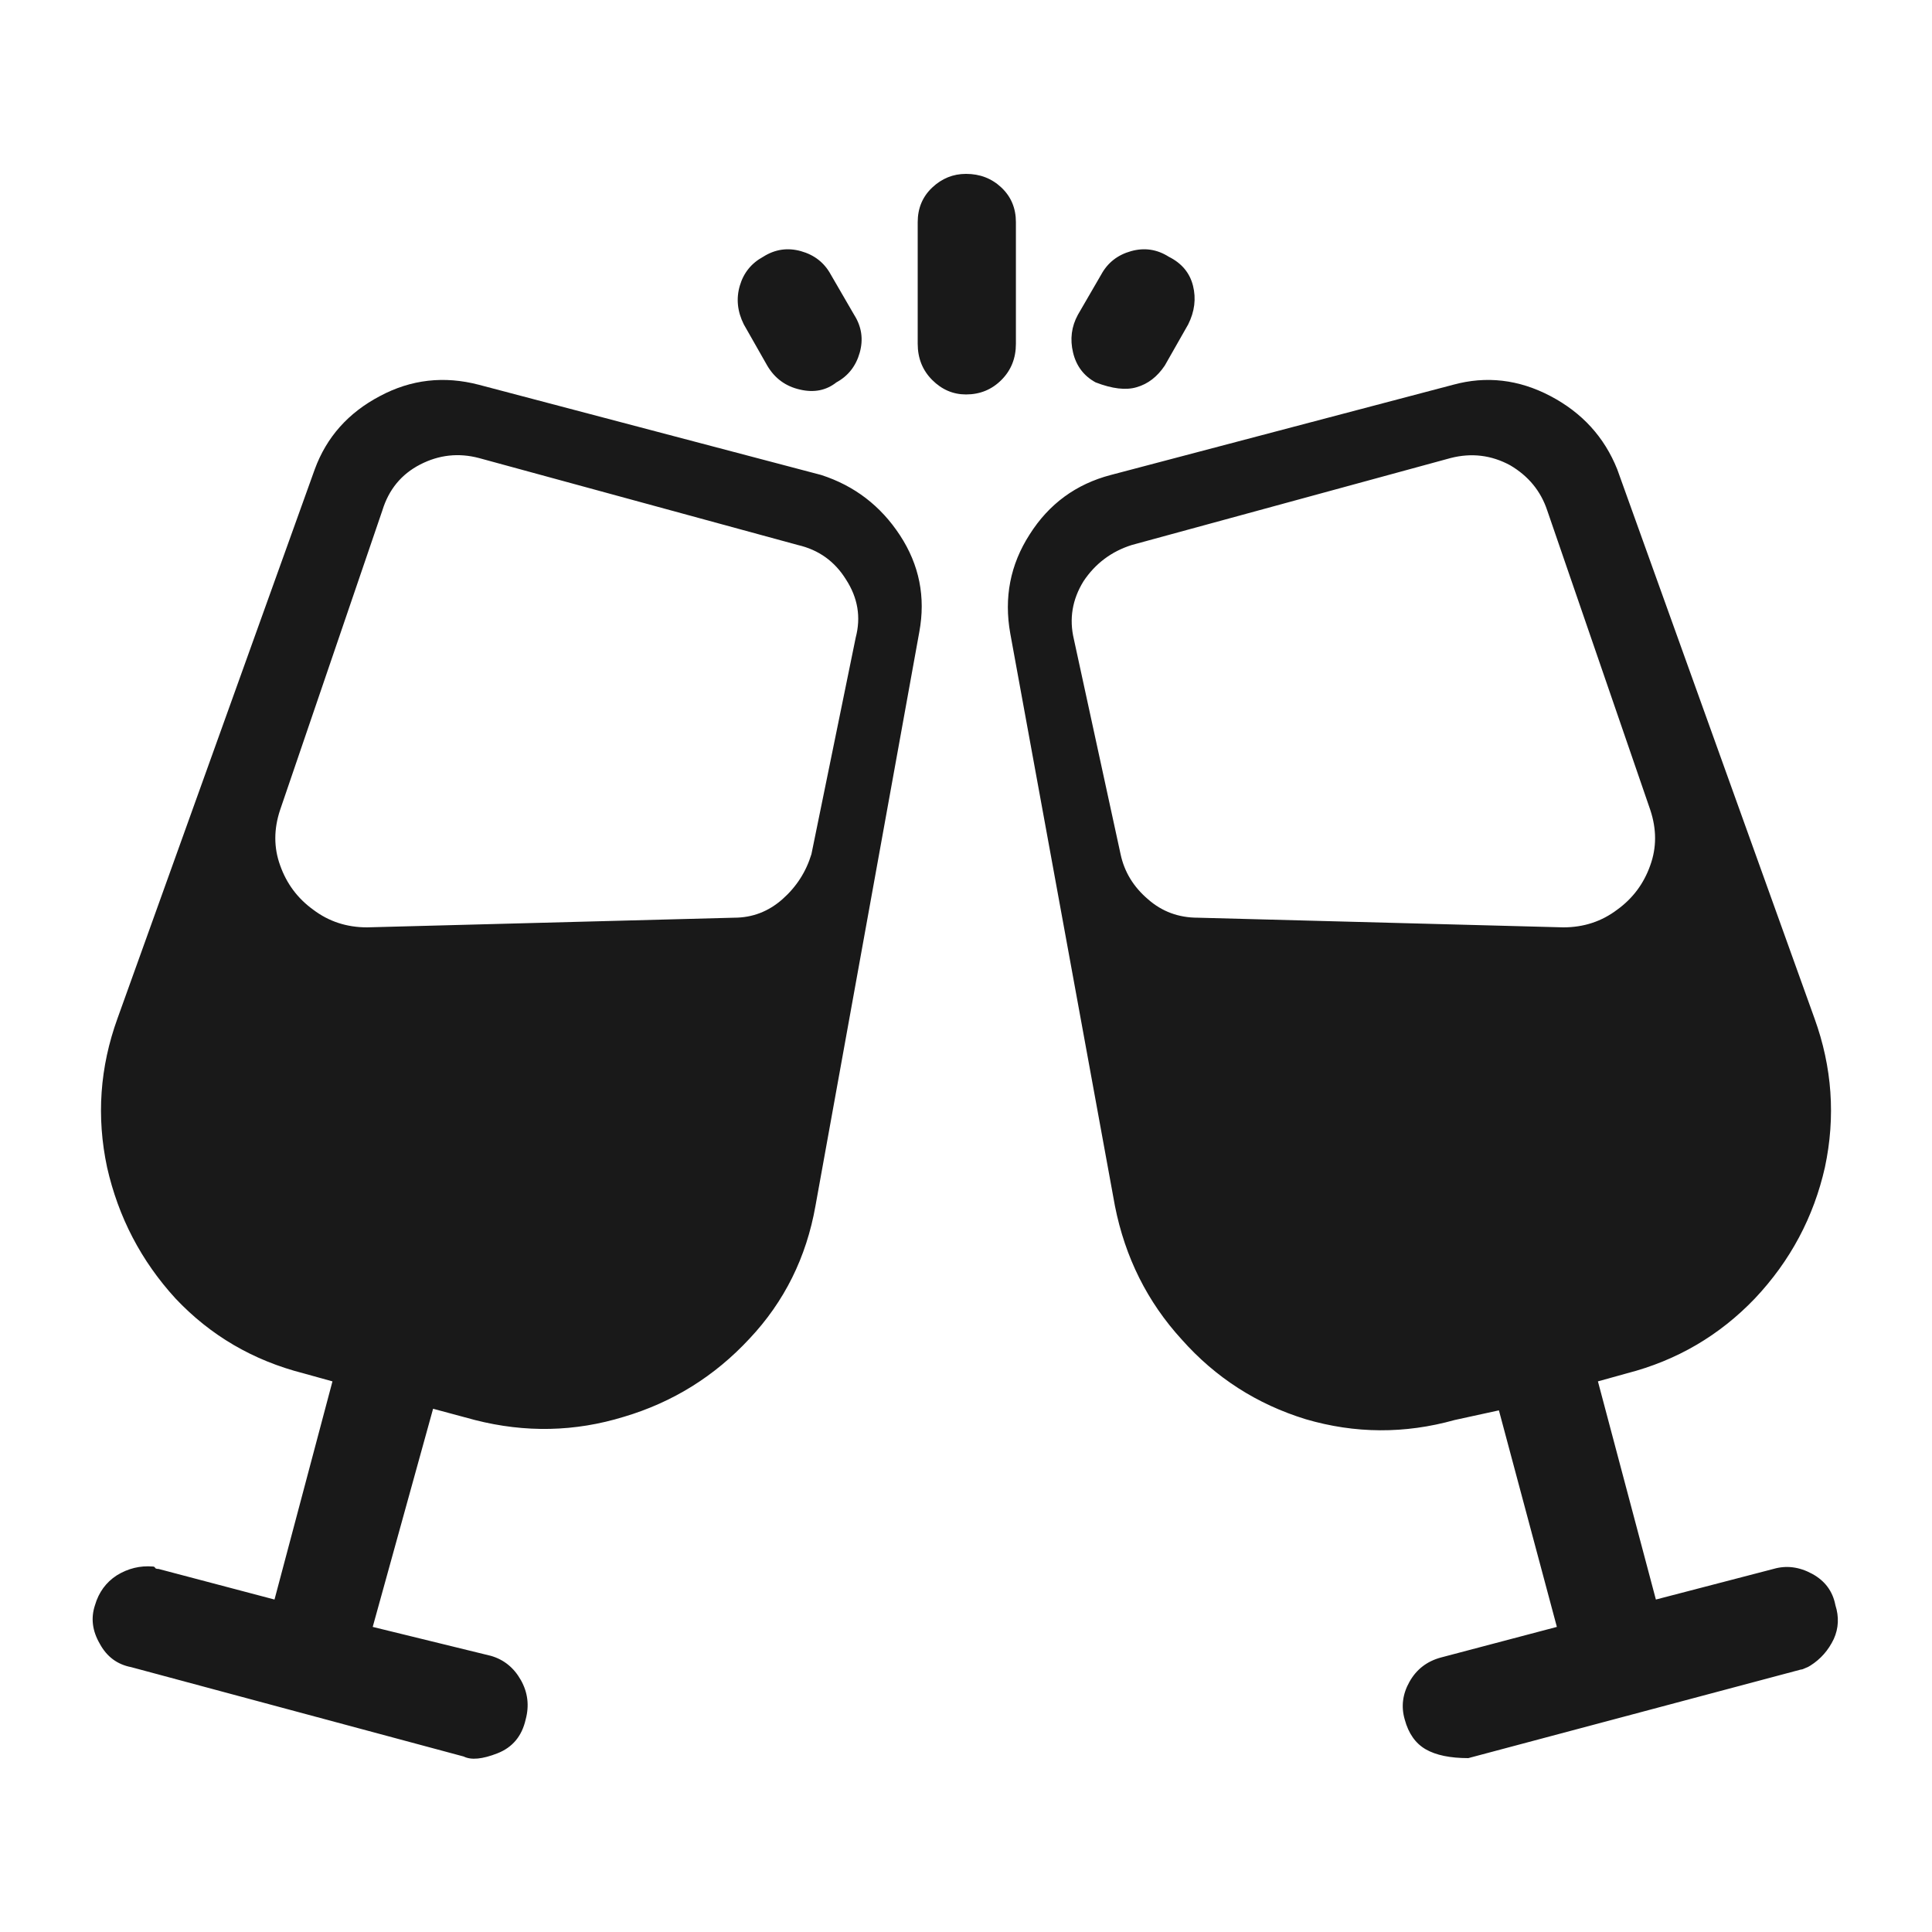 <?xml version="1.0" standalone="no"?>
<svg xmlns="http://www.w3.org/2000/svg" width="24" height="24"><rect width="24" height="24" opacity="0"></rect><g><path d="M10.2 5.9Q10.82 6.1 11.18 6.65Q11.54 7.2 11.42 7.85L10.13 14.98Q9.96 15.94 9.31 16.63Q8.66 17.33 7.75 17.6Q6.84 17.88 5.9 17.64L5.38 17.5L4.63 20.21L6.1 20.57Q6.34 20.64 6.47 20.87Q6.6 21.1 6.53 21.36Q6.46 21.67 6.18 21.78Q5.9 21.89 5.76 21.82L1.63 20.71Q1.37 20.66 1.24 20.42Q1.1 20.18 1.18 19.94Q1.25 19.7 1.45 19.57Q1.66 19.44 1.9 19.46Q1.92 19.46 1.93 19.48Q1.94 19.49 1.97 19.49L3.41 19.87L4.13 17.16L3.77 17.06Q2.83 16.82 2.18 16.13Q1.54 15.43 1.33 14.5Q1.13 13.56 1.46 12.65L3.91 5.83Q4.13 5.23 4.72 4.92Q5.3 4.61 5.95 4.78L10.2 5.9ZM10.63 7.92Q10.73 7.54 10.51 7.2Q10.3 6.86 9.91 6.77L5.95 5.69Q5.57 5.59 5.22 5.77Q4.87 5.95 4.75 6.34L3.48 10.06Q3.36 10.42 3.48 10.75Q3.6 11.09 3.89 11.3Q4.18 11.52 4.56 11.52L9.12 11.4Q9.46 11.4 9.72 11.17Q9.98 10.94 10.08 10.61L10.63 7.92ZM22.8 19.94Q22.87 20.16 22.78 20.36Q22.68 20.57 22.49 20.69Q22.46 20.71 22.43 20.72Q22.39 20.74 22.37 20.74L18.24 21.84Q17.9 21.84 17.71 21.73Q17.52 21.62 17.45 21.36Q17.38 21.12 17.51 20.89Q17.64 20.66 17.9 20.59L19.34 20.21L18.62 17.52L18.07 17.64Q17.14 17.9 16.22 17.63Q15.31 17.35 14.68 16.64Q14.04 15.94 13.85 14.98L12.55 7.87Q12.43 7.2 12.79 6.64Q13.15 6.07 13.8 5.9L18.05 4.78Q18.67 4.61 19.26 4.92Q19.85 5.23 20.09 5.83L22.54 12.65Q22.87 13.56 22.67 14.5Q22.46 15.43 21.8 16.13Q21.14 16.82 20.21 17.06L19.85 17.16L20.57 19.87L22.03 19.49Q22.27 19.42 22.51 19.55Q22.75 19.68 22.8 19.94ZM19.42 11.52Q19.8 11.52 20.09 11.3Q20.38 11.09 20.5 10.75Q20.62 10.42 20.5 10.06L19.22 6.34Q19.1 5.98 18.76 5.78Q18.41 5.59 18.02 5.69L14.06 6.77Q13.68 6.89 13.46 7.22Q13.25 7.56 13.34 7.94L13.92 10.61Q13.99 10.94 14.26 11.17Q14.52 11.4 14.88 11.4L19.42 11.52Z" fill="rgba(0,0,0,0.902)"></path><path d="M12 4.9Q12.26 4.9 12.44 4.72Q12.62 4.54 12.62 4.27L12.62 2.76Q12.62 2.5 12.44 2.33Q12.26 2.16 12 2.16Q11.76 2.16 11.58 2.33Q11.4 2.5 11.4 2.76L11.4 4.27Q11.4 4.54 11.58 4.72Q11.76 4.9 12 4.9ZM13.39 3.91Q13.27 4.13 13.33 4.38Q13.39 4.63 13.61 4.75Q13.92 4.87 14.12 4.81Q14.33 4.75 14.47 4.54L14.76 4.03Q14.88 3.79 14.82 3.55Q14.76 3.31 14.52 3.19Q14.3 3.05 14.05 3.12Q13.8 3.19 13.68 3.41L13.39 3.91ZM9.53 4.54Q9.67 4.78 9.94 4.84Q10.2 4.9 10.39 4.75Q10.61 4.63 10.68 4.38Q10.75 4.13 10.61 3.91L10.32 3.41Q10.2 3.19 9.95 3.12Q9.7 3.05 9.48 3.19Q9.26 3.31 9.19 3.55Q9.12 3.79 9.24 4.03L9.53 4.54Z" fill="rgba(0,0,0,0.902)"></path></g></svg>